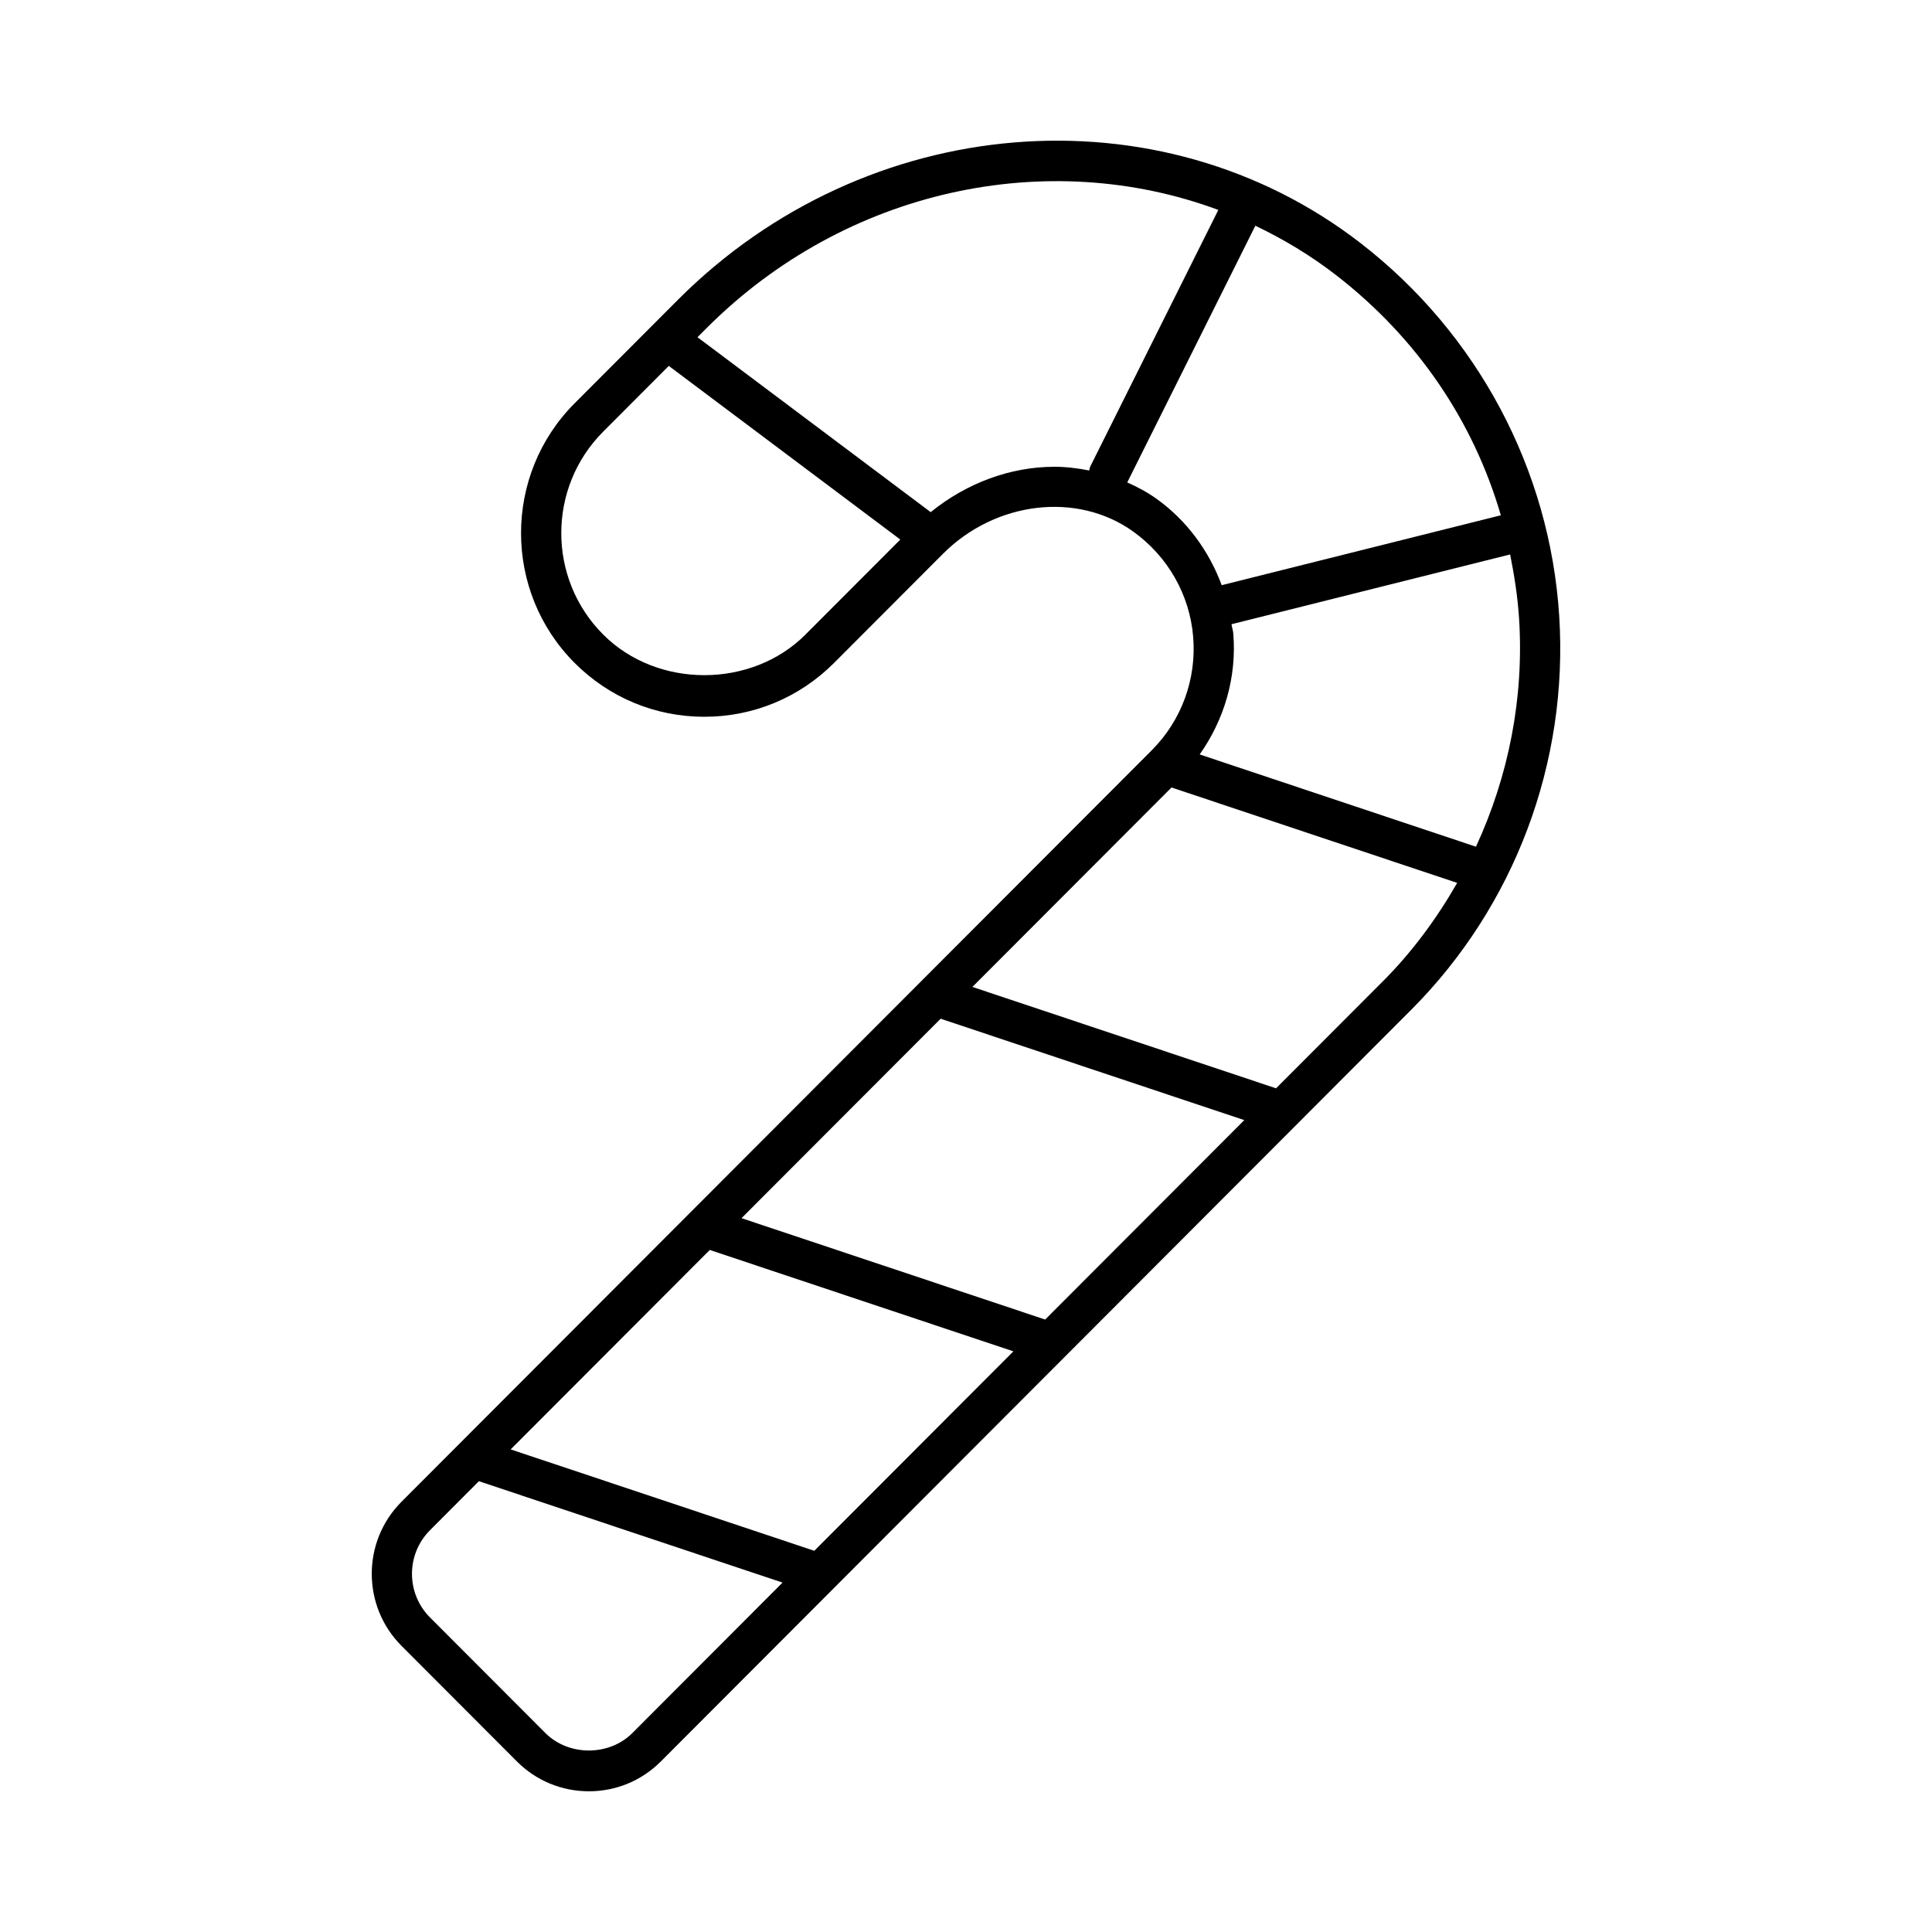 <?xml version="1.0" encoding="UTF-8"?><svg id="a" xmlns="http://www.w3.org/2000/svg" width="48" height="48" viewBox="0 0 48 48"><path d="M38.738,15.301c-.232-3.638-2.03-7.012-4.931-9.258-5.004-3.873-12.295-3.272-16.962,1.403l-2.568,2.573c-1.776,1.779-1.776,4.673,0,6.452,.861,.862,2.005,1.337,3.222,1.337s2.361-.475,3.222-1.337l2.705-2.71c1.308-1.312,3.341-1.55,4.728-.555,.861,.618,1.405,1.572,1.49,2.617,.086,1.048-.288,2.074-1.027,2.815L9.975,37.311c-.985,.987-.985,2.592,0,3.579l2.868,2.873c.477,.478,1.113,.741,1.788,.741s1.31-.263,1.788-.742l18.641-18.673c2.57-2.575,3.911-6.143,3.678-9.789Zm-18.725,.464c-1.342,1.345-3.685,1.347-5.028-.001-1.387-1.389-1.387-3.649,0-5.039l1.631-1.634,5.752,4.314-2.355,2.359Zm7.048-4.076c-.284-.055-.572-.092-.864-.092-1.084,0-2.175,.398-3.074,1.127l-5.794-4.346,.224-.224c3.464-3.47,8.485-4.511,12.716-2.938l-3.18,6.371c-.017,.033-.019,.068-.028,.103Zm1.675,.705c-.23-.165-.476-.295-.73-.408l3.183-6.378c.699,.334,1.373,.738,2.005,1.227,2.009,1.555,3.41,3.62,4.094,5.967l-6.935,1.737c-.315-.848-.861-1.602-1.617-2.145Zm-13.025,30.663c-.577,.578-1.583,.578-2.16,.001l-2.868-2.873c-.596-.598-.597-1.569,0-2.167l1.215-1.218,7.544,2.519-3.731,3.738Zm4.52-4.528l-7.544-2.519,4.947-4.955,7.544,2.519-4.947,4.955Zm5.736-5.745l-7.544-2.519,4.947-4.955,7.544,2.519-4.947,4.955Zm8.385-8.399l-2.649,2.654-7.544-2.519,4.947-4.955,7.097,2.37c-.507,.885-1.117,1.716-1.851,2.451Zm2.317-3.349l-6.863-2.292c.613-.868,.923-1.921,.835-3.002-.006-.08-.034-.154-.045-.233l6.923-1.734c.104,.521,.187,1.049,.222,1.591,.126,1.974-.261,3.917-1.071,5.67Z"/></svg>